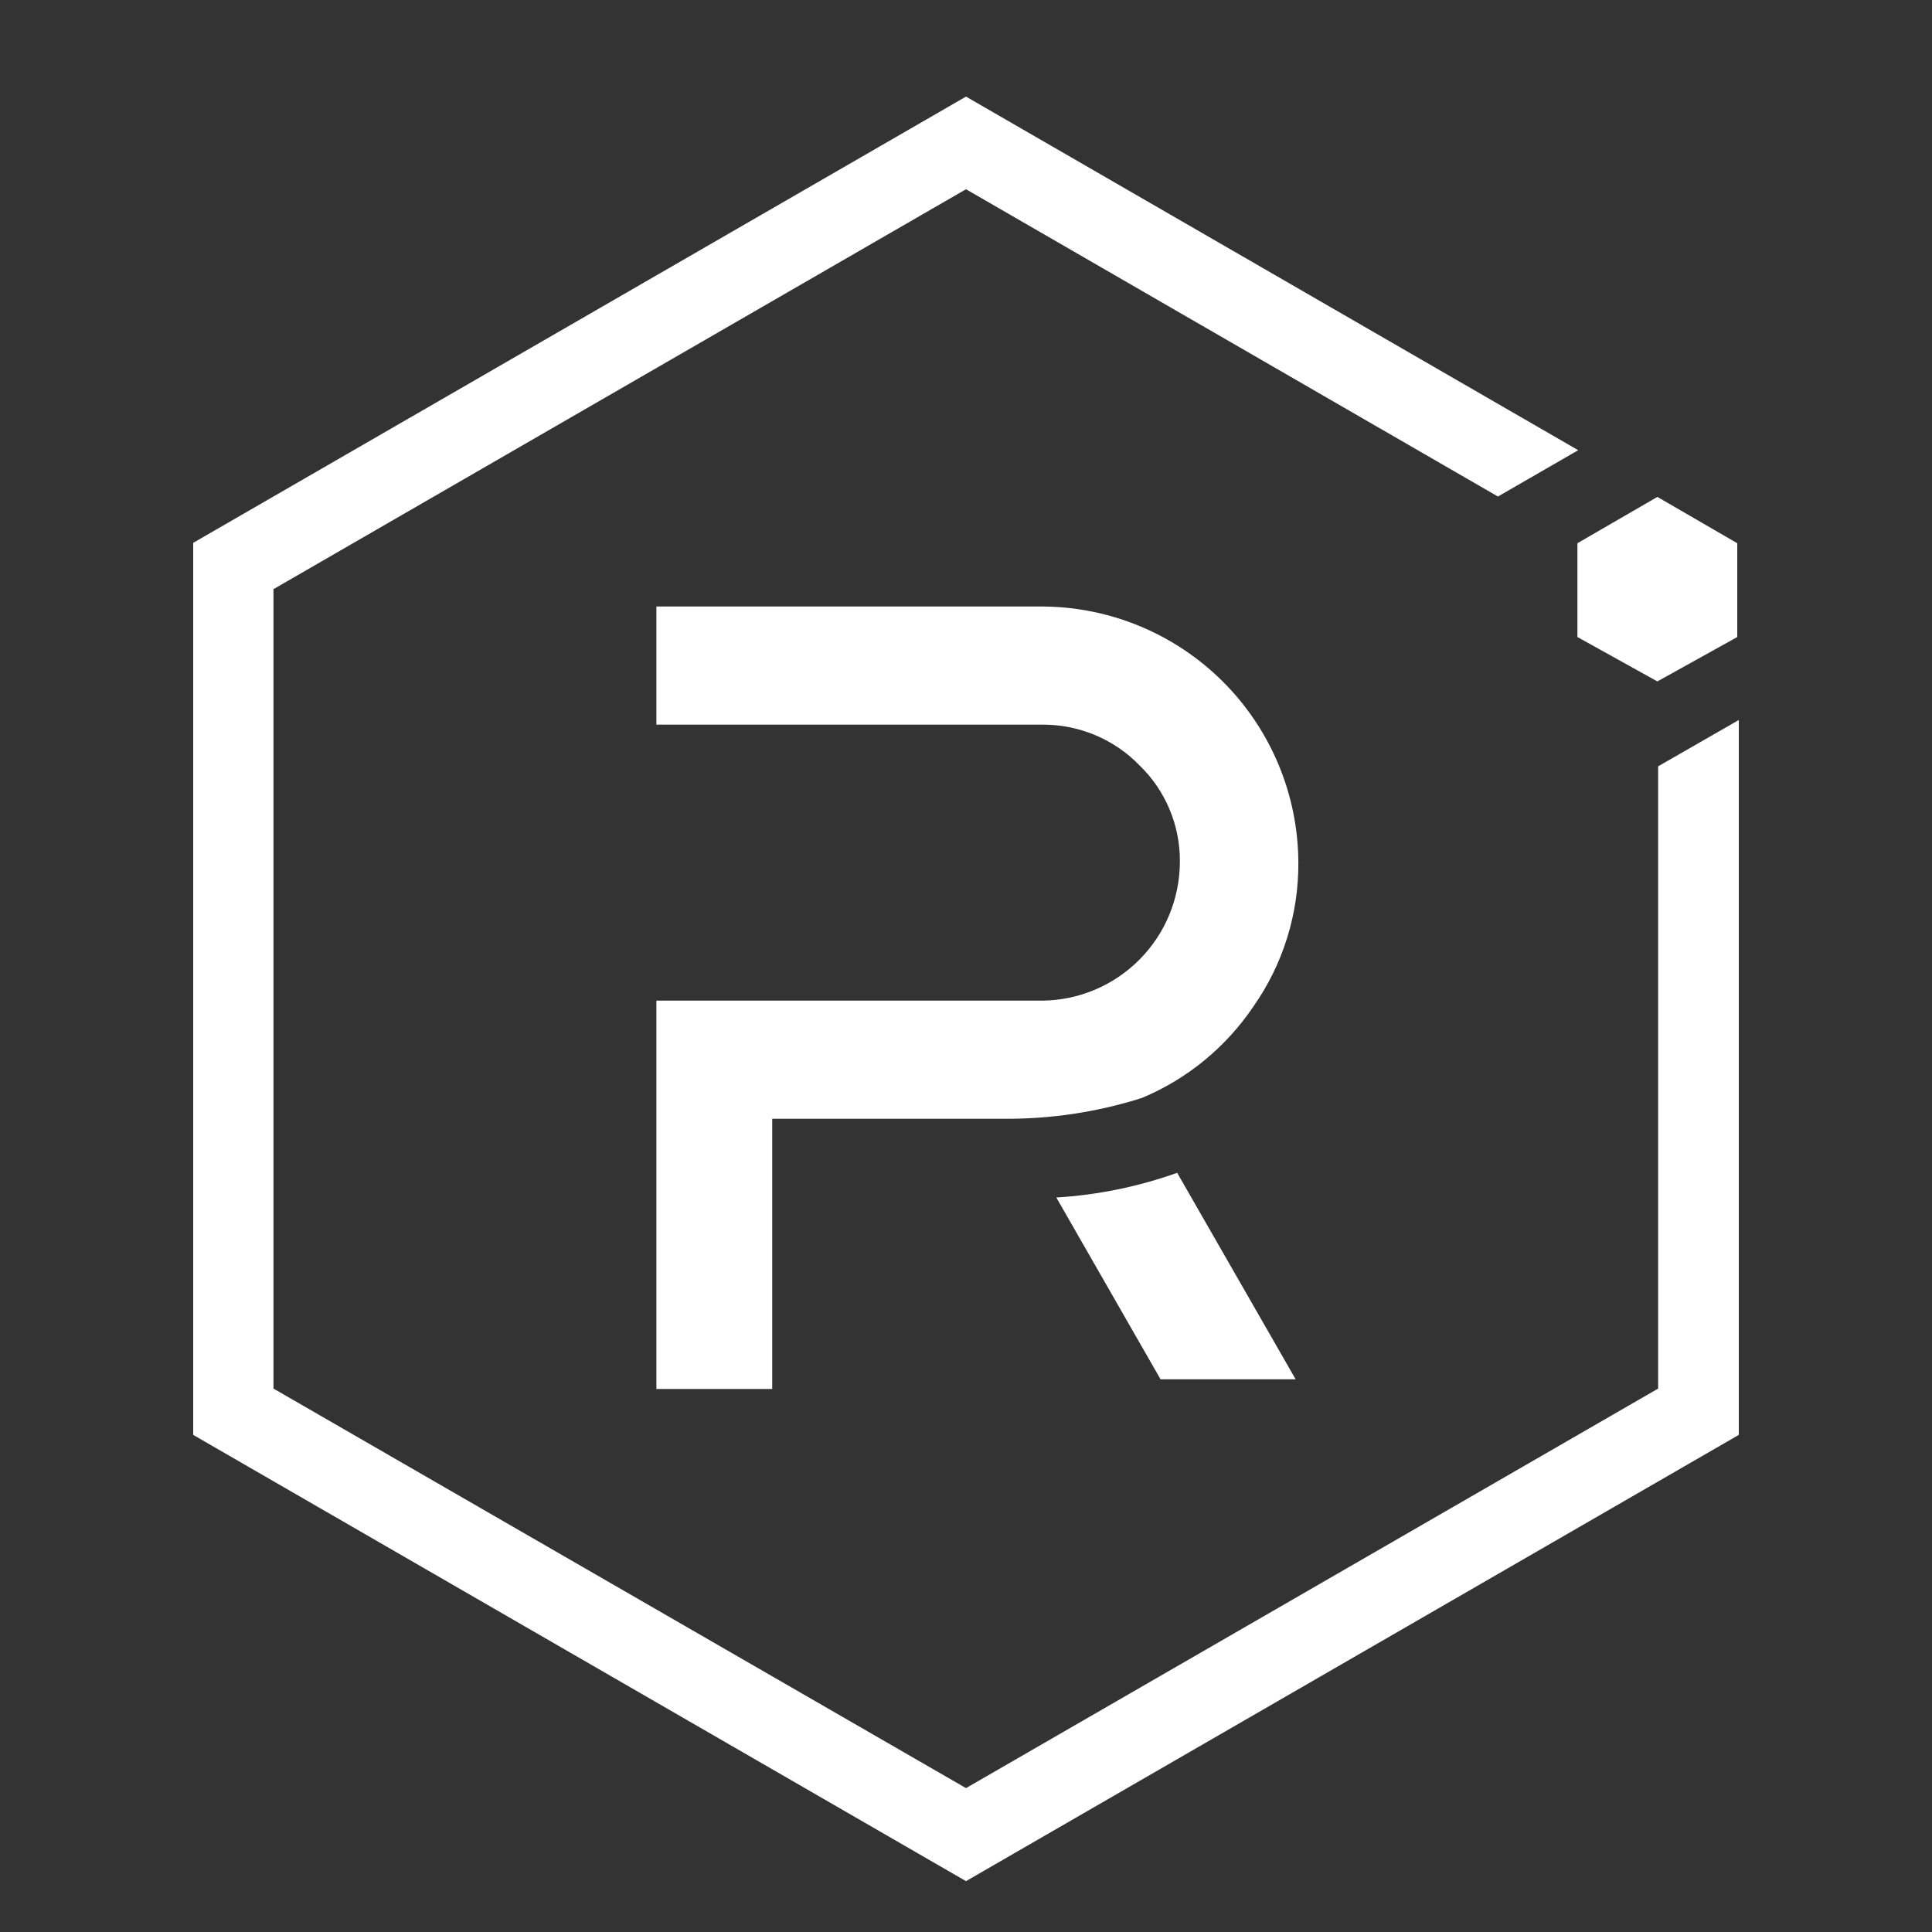 <svg width="40" height="40" viewBox="0 0 40 40" fill="white" xmlns="http://www.w3.org/2000/svg"><rect x="0" y="0" width="40" height="40" fill="#333333" stroke="none"/><path d="M34.33 15.866V28.749L20 37.021L5.662 28.749V12.198L20 3.918L31.013 10.28L32.675 9.321L20 2L4 11.239V29.708L20 38.947L36 29.708V14.907L34.33 15.866Z" fill="white"></path><path d="M15.988 28.757H13.59V20.717H21.582C22.338 20.709 23.061 20.403 23.593 19.866C24.126 19.329 24.425 18.604 24.428 17.848C24.432 17.474 24.36 17.103 24.215 16.758C24.071 16.413 23.858 16.102 23.588 15.842C23.328 15.574 23.016 15.362 22.671 15.218C22.326 15.074 21.956 15.001 21.582 15.003H13.59V12.557H21.59C22.991 12.566 24.332 13.126 25.322 14.116C26.313 15.107 26.873 16.448 26.881 17.848C26.89 18.92 26.563 19.968 25.946 20.845C25.378 21.684 24.579 22.34 23.644 22.731C22.719 23.025 21.754 23.17 20.783 23.163H15.988V28.757Z" fill="white"></path><path d="M26.825 28.557H24.028L21.87 24.793C22.724 24.741 23.566 24.569 24.372 24.282L26.825 28.557Z" fill="white"></path><path d="M32.659 13.189L34.314 14.108L35.968 13.189V11.247L34.314 10.288L32.659 11.247V13.189Z" fill="white"></path><defs><linearGradient id="a" x1="35.972" y1="11.249" x2="2.043" y2="24.817" gradientUnits="userSpaceOnUse"><stop stop-color="#C200FB"></stop><stop offset="0.49" stop-color="#3772FF"></stop><stop offset="1" stop-color="#5AC4BE"></stop></linearGradient><linearGradient id="b" x1="35.972" y1="11.249" x2="2.043" y2="24.817" gradientUnits="userSpaceOnUse"><stop stop-color="#C200FB"></stop><stop offset="0.49" stop-color="#3772FF"></stop><stop offset="1" stop-color="#5AC4BE"></stop></linearGradient><linearGradient id="c" x1="35.972" y1="11.249" x2="2.043" y2="24.817" gradientUnits="userSpaceOnUse"><stop stop-color="#C200FB"></stop><stop offset="0.49" stop-color="#3772FF"></stop><stop offset="1" stop-color="#5AC4BE"></stop></linearGradient><linearGradient id="d" x1="35.972" y1="11.249" x2="2.043" y2="24.817" gradientUnits="userSpaceOnUse"><stop stop-color="#C200FB"></stop><stop offset="0.49" stop-color="#3772FF"></stop><stop offset="1" stop-color="#5AC4BE"></stop></linearGradient></defs></svg>